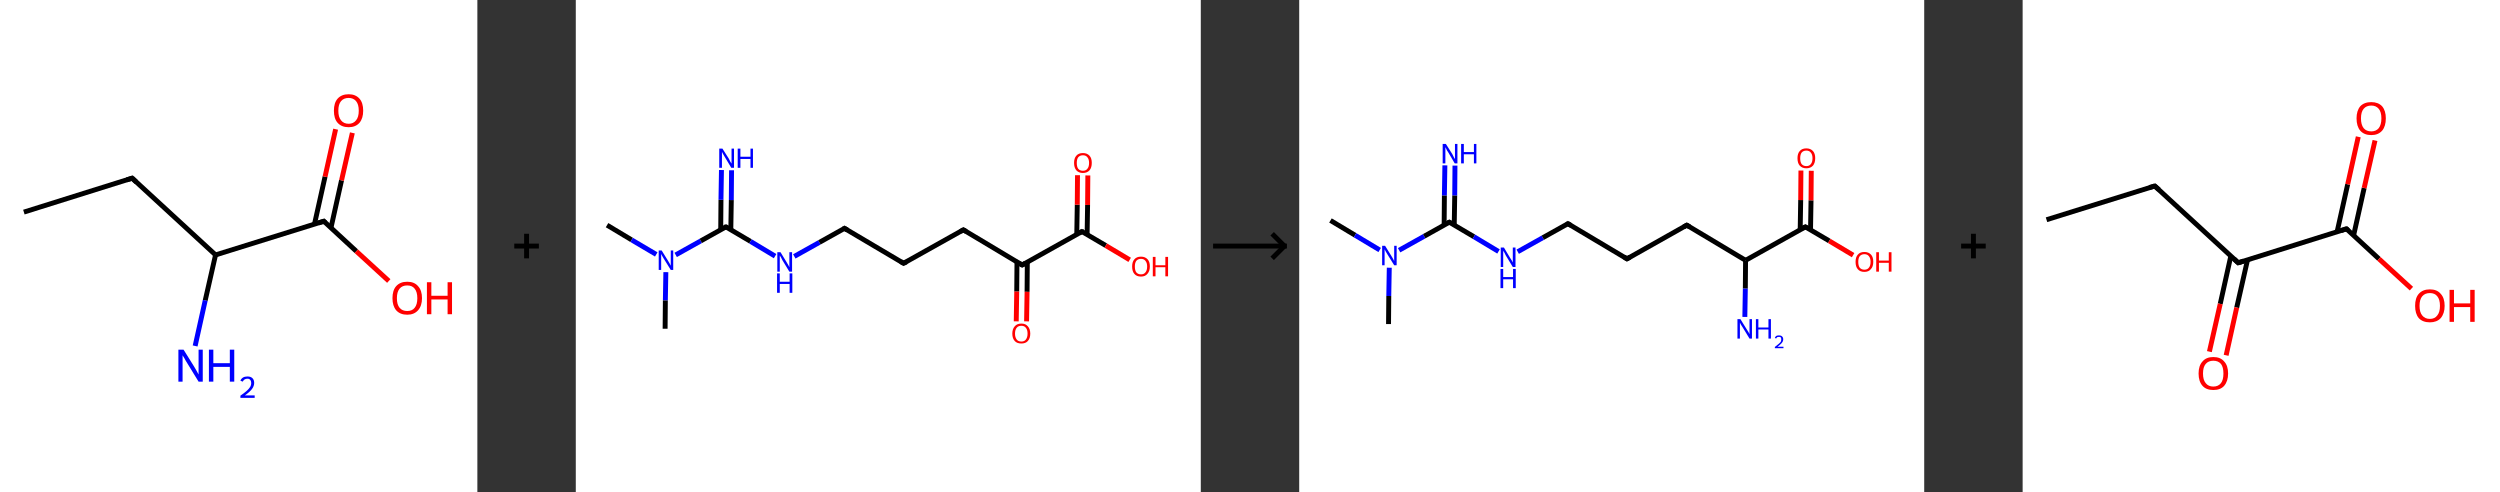 <?xml version='1.0' encoding='ASCII' standalone='yes'?>
<svg xmlns="http://www.w3.org/2000/svg" xmlns:xlink="http://www.w3.org/1999/xlink" version="1.1" width="1016.0px" viewBox="0 0 1016.0 200.0" height="200.0px">
  <rect x="0" y="0" width="1016.0" height="200.0" fill="#333333" stroke="none"/>
  <g>
    <g transform="translate(0, 0) scale(1 1) "><!-- END OF HEADER -->
<rect style="opacity:1.0;fill:#FFFFFF;stroke:none" width="194.0" height="200.0" x="0.0" y="0.0"> </rect>
<path class="bond-0 atom-0 atom-1" d="M 9.7,86.2 L 53.7,72.4" style="fill:none;fill-rule:evenodd;stroke:#000000;stroke-width:2.0px;stroke-linecap:butt;stroke-linejoin:miter;stroke-opacity:1"/>
<path class="bond-1 atom-1 atom-2" d="M 53.7,72.4 L 87.6,103.6" style="fill:none;fill-rule:evenodd;stroke:#000000;stroke-width:2.0px;stroke-linecap:butt;stroke-linejoin:miter;stroke-opacity:1"/>
<path class="bond-2 atom-2 atom-3" d="M 87.6,103.6 L 83.4,122.1" style="fill:none;fill-rule:evenodd;stroke:#000000;stroke-width:2.0px;stroke-linecap:butt;stroke-linejoin:miter;stroke-opacity:1"/>
<path class="bond-2 atom-2 atom-3" d="M 83.4,122.1 L 79.3,140.6" style="fill:none;fill-rule:evenodd;stroke:#0000FF;stroke-width:2.0px;stroke-linecap:butt;stroke-linejoin:miter;stroke-opacity:1"/>
<path class="bond-3 atom-2 atom-4" d="M 87.6,103.6 L 131.6,89.9" style="fill:none;fill-rule:evenodd;stroke:#000000;stroke-width:2.0px;stroke-linecap:butt;stroke-linejoin:miter;stroke-opacity:1"/>
<path class="bond-4 atom-4 atom-5" d="M 134.5,92.6 L 138.8,73.3" style="fill:none;fill-rule:evenodd;stroke:#000000;stroke-width:2.0px;stroke-linecap:butt;stroke-linejoin:miter;stroke-opacity:1"/>
<path class="bond-4 atom-4 atom-5" d="M 138.8,73.3 L 143.2,54.0" style="fill:none;fill-rule:evenodd;stroke:#FF0000;stroke-width:2.0px;stroke-linecap:butt;stroke-linejoin:miter;stroke-opacity:1"/>
<path class="bond-4 atom-4 atom-5" d="M 127.8,91.1 L 132.1,71.8" style="fill:none;fill-rule:evenodd;stroke:#000000;stroke-width:2.0px;stroke-linecap:butt;stroke-linejoin:miter;stroke-opacity:1"/>
<path class="bond-4 atom-4 atom-5" d="M 132.1,71.8 L 136.4,52.5" style="fill:none;fill-rule:evenodd;stroke:#FF0000;stroke-width:2.0px;stroke-linecap:butt;stroke-linejoin:miter;stroke-opacity:1"/>
<path class="bond-5 atom-4 atom-6" d="M 131.6,89.9 L 144.8,102.1" style="fill:none;fill-rule:evenodd;stroke:#000000;stroke-width:2.0px;stroke-linecap:butt;stroke-linejoin:miter;stroke-opacity:1"/>
<path class="bond-5 atom-4 atom-6" d="M 144.8,102.1 L 158.0,114.2" style="fill:none;fill-rule:evenodd;stroke:#FF0000;stroke-width:2.0px;stroke-linecap:butt;stroke-linejoin:miter;stroke-opacity:1"/>
<path d="M 51.5,73.1 L 53.7,72.4 L 55.4,74.0" style="fill:none;stroke:#000000;stroke-width:2.0px;stroke-linecap:butt;stroke-linejoin:miter;stroke-opacity:1;"/>
<path d="M 129.4,90.6 L 131.6,89.9 L 132.2,90.5" style="fill:none;stroke:#000000;stroke-width:2.0px;stroke-linecap:butt;stroke-linejoin:miter;stroke-opacity:1;"/>
<path class="atom-3" d="M 74.6 142.1 L 78.9 149.0 Q 79.3 149.7, 80.0 150.9 Q 80.7 152.2, 80.7 152.2 L 80.7 142.1 L 82.4 142.1 L 82.4 155.1 L 80.7 155.1 L 76.1 147.6 Q 75.5 146.7, 75.0 145.7 Q 74.4 144.7, 74.2 144.4 L 74.2 155.1 L 72.5 155.1 L 72.5 142.1 L 74.6 142.1 " fill="#0000FF"/>
<path class="atom-3" d="M 84.9 142.1 L 86.7 142.1 L 86.7 147.6 L 93.4 147.6 L 93.4 142.1 L 95.2 142.1 L 95.2 155.1 L 93.4 155.1 L 93.4 149.1 L 86.7 149.1 L 86.7 155.1 L 84.9 155.1 L 84.9 142.1 " fill="#0000FF"/>
<path class="atom-3" d="M 97.7 154.7 Q 98.0 153.9, 98.8 153.4 Q 99.5 153.0, 100.6 153.0 Q 101.9 153.0, 102.6 153.7 Q 103.3 154.4, 103.3 155.6 Q 103.3 156.9, 102.4 158.1 Q 101.5 159.3, 99.5 160.7 L 103.5 160.7 L 103.5 161.7 L 97.7 161.7 L 97.7 160.8 Q 99.3 159.7, 100.2 158.9 Q 101.2 158.0, 101.7 157.2 Q 102.1 156.5, 102.1 155.7 Q 102.1 154.9, 101.7 154.4 Q 101.3 153.9, 100.6 153.9 Q 99.9 153.9, 99.4 154.2 Q 99.0 154.5, 98.6 155.1 L 97.7 154.7 " fill="#0000FF"/>
<path class="atom-5" d="M 135.7 45.0 Q 135.7 41.8, 137.2 40.1 Q 138.8 38.3, 141.7 38.3 Q 144.5 38.3, 146.1 40.1 Q 147.6 41.8, 147.6 45.0 Q 147.6 48.1, 146.1 49.9 Q 144.5 51.7, 141.7 51.7 Q 138.8 51.7, 137.2 49.9 Q 135.7 48.2, 135.7 45.0 M 141.7 50.3 Q 143.6 50.3, 144.7 48.9 Q 145.8 47.6, 145.8 45.0 Q 145.8 42.4, 144.7 41.1 Q 143.6 39.8, 141.7 39.8 Q 139.7 39.8, 138.6 41.1 Q 137.5 42.4, 137.5 45.0 Q 137.5 47.6, 138.6 48.9 Q 139.7 50.3, 141.7 50.3 " fill="#FF0000"/>
<path class="atom-6" d="M 159.5 121.2 Q 159.5 118.0, 161.0 116.3 Q 162.6 114.5, 165.5 114.5 Q 168.4 114.5, 169.9 116.3 Q 171.5 118.0, 171.5 121.2 Q 171.5 124.3, 169.9 126.1 Q 168.3 127.9, 165.5 127.9 Q 162.6 127.9, 161.0 126.1 Q 159.5 124.3, 159.5 121.2 M 165.5 126.4 Q 167.5 126.4, 168.5 125.1 Q 169.6 123.8, 169.6 121.2 Q 169.6 118.6, 168.5 117.3 Q 167.5 116.0, 165.5 116.0 Q 163.5 116.0, 162.4 117.3 Q 161.3 118.6, 161.3 121.2 Q 161.3 123.8, 162.4 125.1 Q 163.5 126.4, 165.5 126.4 " fill="#FF0000"/>
<path class="atom-6" d="M 173.5 114.7 L 175.3 114.7 L 175.3 120.2 L 181.9 120.2 L 181.9 114.7 L 183.7 114.7 L 183.7 127.7 L 181.9 127.7 L 181.9 121.7 L 175.3 121.7 L 175.3 127.7 L 173.5 127.7 L 173.5 114.7 " fill="#FF0000"/>
</g>
    <g transform="translate(194.0, 0) scale(1 1) "><line x1="15" y1="100" x2="25" y2="100" style="stroke:rgb(0,0,0);stroke-width:2"/>
  <line x1="20" y1="95" x2="20" y2="105" style="stroke:rgb(0,0,0);stroke-width:2"/>
</g>
    <g transform="translate(234.0, 0) scale(1 1) "><!-- END OF HEADER -->
<rect style="opacity:1.0;fill:#FFFFFF;stroke:none" width="254.0" height="200.0" x="0.0" y="0.0"> </rect>
<path class="bond-0 atom-0 atom-1" d="M 12.7,91.5 L 22.7,97.5" style="fill:none;fill-rule:evenodd;stroke:#000000;stroke-width:2.0px;stroke-linecap:butt;stroke-linejoin:miter;stroke-opacity:1"/>
<path class="bond-0 atom-0 atom-1" d="M 22.7,97.5 L 32.7,103.4" style="fill:none;fill-rule:evenodd;stroke:#0000FF;stroke-width:2.0px;stroke-linecap:butt;stroke-linejoin:miter;stroke-opacity:1"/>
<path class="bond-1 atom-1 atom-2" d="M 36.6,110.6 L 36.4,122.1" style="fill:none;fill-rule:evenodd;stroke:#0000FF;stroke-width:2.0px;stroke-linecap:butt;stroke-linejoin:miter;stroke-opacity:1"/>
<path class="bond-1 atom-1 atom-2" d="M 36.4,122.1 L 36.3,133.6" style="fill:none;fill-rule:evenodd;stroke:#000000;stroke-width:2.0px;stroke-linecap:butt;stroke-linejoin:miter;stroke-opacity:1"/>
<path class="bond-2 atom-1 atom-3" d="M 40.6,103.6 L 50.8,97.9" style="fill:none;fill-rule:evenodd;stroke:#0000FF;stroke-width:2.0px;stroke-linecap:butt;stroke-linejoin:miter;stroke-opacity:1"/>
<path class="bond-2 atom-1 atom-3" d="M 50.8,97.9 L 61.0,92.2" style="fill:none;fill-rule:evenodd;stroke:#000000;stroke-width:2.0px;stroke-linecap:butt;stroke-linejoin:miter;stroke-opacity:1"/>
<path class="bond-3 atom-3 atom-4" d="M 63.0,93.4 L 63.2,81.3" style="fill:none;fill-rule:evenodd;stroke:#000000;stroke-width:2.0px;stroke-linecap:butt;stroke-linejoin:miter;stroke-opacity:1"/>
<path class="bond-3 atom-3 atom-4" d="M 63.2,81.3 L 63.3,69.2" style="fill:none;fill-rule:evenodd;stroke:#0000FF;stroke-width:2.0px;stroke-linecap:butt;stroke-linejoin:miter;stroke-opacity:1"/>
<path class="bond-3 atom-3 atom-4" d="M 58.9,93.3 L 59.0,81.2" style="fill:none;fill-rule:evenodd;stroke:#000000;stroke-width:2.0px;stroke-linecap:butt;stroke-linejoin:miter;stroke-opacity:1"/>
<path class="bond-3 atom-3 atom-4" d="M 59.0,81.2 L 59.2,69.1" style="fill:none;fill-rule:evenodd;stroke:#0000FF;stroke-width:2.0px;stroke-linecap:butt;stroke-linejoin:miter;stroke-opacity:1"/>
<path class="bond-4 atom-3 atom-5" d="M 61.0,92.2 L 71.0,98.1" style="fill:none;fill-rule:evenodd;stroke:#000000;stroke-width:2.0px;stroke-linecap:butt;stroke-linejoin:miter;stroke-opacity:1"/>
<path class="bond-4 atom-3 atom-5" d="M 71.0,98.1 L 81.0,104.1" style="fill:none;fill-rule:evenodd;stroke:#0000FF;stroke-width:2.0px;stroke-linecap:butt;stroke-linejoin:miter;stroke-opacity:1"/>
<path class="bond-5 atom-5 atom-6" d="M 88.8,104.2 L 99.0,98.5" style="fill:none;fill-rule:evenodd;stroke:#0000FF;stroke-width:2.0px;stroke-linecap:butt;stroke-linejoin:miter;stroke-opacity:1"/>
<path class="bond-5 atom-5 atom-6" d="M 99.0,98.5 L 109.2,92.8" style="fill:none;fill-rule:evenodd;stroke:#000000;stroke-width:2.0px;stroke-linecap:butt;stroke-linejoin:miter;stroke-opacity:1"/>
<path class="bond-6 atom-6 atom-7" d="M 109.2,92.8 L 133.2,107.0" style="fill:none;fill-rule:evenodd;stroke:#000000;stroke-width:2.0px;stroke-linecap:butt;stroke-linejoin:miter;stroke-opacity:1"/>
<path class="bond-7 atom-7 atom-8" d="M 133.2,107.0 L 157.5,93.4" style="fill:none;fill-rule:evenodd;stroke:#000000;stroke-width:2.0px;stroke-linecap:butt;stroke-linejoin:miter;stroke-opacity:1"/>
<path class="bond-8 atom-8 atom-9" d="M 157.5,93.4 L 181.4,107.7" style="fill:none;fill-rule:evenodd;stroke:#000000;stroke-width:2.0px;stroke-linecap:butt;stroke-linejoin:miter;stroke-opacity:1"/>
<path class="bond-9 atom-9 atom-10" d="M 179.3,106.4 L 179.2,118.5" style="fill:none;fill-rule:evenodd;stroke:#000000;stroke-width:2.0px;stroke-linecap:butt;stroke-linejoin:miter;stroke-opacity:1"/>
<path class="bond-9 atom-9 atom-10" d="M 179.2,118.5 L 179.0,130.6" style="fill:none;fill-rule:evenodd;stroke:#FF0000;stroke-width:2.0px;stroke-linecap:butt;stroke-linejoin:miter;stroke-opacity:1"/>
<path class="bond-9 atom-9 atom-10" d="M 183.5,106.5 L 183.4,118.6" style="fill:none;fill-rule:evenodd;stroke:#000000;stroke-width:2.0px;stroke-linecap:butt;stroke-linejoin:miter;stroke-opacity:1"/>
<path class="bond-9 atom-9 atom-10" d="M 183.4,118.6 L 183.2,130.6" style="fill:none;fill-rule:evenodd;stroke:#FF0000;stroke-width:2.0px;stroke-linecap:butt;stroke-linejoin:miter;stroke-opacity:1"/>
<path class="bond-10 atom-9 atom-11" d="M 181.4,107.7 L 205.7,94.1" style="fill:none;fill-rule:evenodd;stroke:#000000;stroke-width:2.0px;stroke-linecap:butt;stroke-linejoin:miter;stroke-opacity:1"/>
<path class="bond-11 atom-11 atom-12" d="M 207.8,95.3 L 208.0,83.3" style="fill:none;fill-rule:evenodd;stroke:#000000;stroke-width:2.0px;stroke-linecap:butt;stroke-linejoin:miter;stroke-opacity:1"/>
<path class="bond-11 atom-11 atom-12" d="M 208.0,83.3 L 208.1,71.3" style="fill:none;fill-rule:evenodd;stroke:#FF0000;stroke-width:2.0px;stroke-linecap:butt;stroke-linejoin:miter;stroke-opacity:1"/>
<path class="bond-11 atom-11 atom-12" d="M 203.6,95.2 L 203.8,83.2" style="fill:none;fill-rule:evenodd;stroke:#000000;stroke-width:2.0px;stroke-linecap:butt;stroke-linejoin:miter;stroke-opacity:1"/>
<path class="bond-11 atom-11 atom-12" d="M 203.8,83.2 L 203.9,71.2" style="fill:none;fill-rule:evenodd;stroke:#FF0000;stroke-width:2.0px;stroke-linecap:butt;stroke-linejoin:miter;stroke-opacity:1"/>
<path class="bond-12 atom-11 atom-13" d="M 205.7,94.1 L 215.4,99.8" style="fill:none;fill-rule:evenodd;stroke:#000000;stroke-width:2.0px;stroke-linecap:butt;stroke-linejoin:miter;stroke-opacity:1"/>
<path class="bond-12 atom-11 atom-13" d="M 215.4,99.8 L 225.1,105.6" style="fill:none;fill-rule:evenodd;stroke:#FF0000;stroke-width:2.0px;stroke-linecap:butt;stroke-linejoin:miter;stroke-opacity:1"/>
<path d="M 60.4,92.4 L 61.0,92.2 L 61.5,92.5" style="fill:none;stroke:#000000;stroke-width:2.0px;stroke-linecap:butt;stroke-linejoin:miter;stroke-opacity:1;"/>
<path d="M 108.7,93.1 L 109.2,92.8 L 110.4,93.5" style="fill:none;stroke:#000000;stroke-width:2.0px;stroke-linecap:butt;stroke-linejoin:miter;stroke-opacity:1;"/>
<path d="M 132.0,106.3 L 133.2,107.0 L 134.4,106.4" style="fill:none;stroke:#000000;stroke-width:2.0px;stroke-linecap:butt;stroke-linejoin:miter;stroke-opacity:1;"/>
<path d="M 156.3,94.1 L 157.5,93.4 L 158.7,94.1" style="fill:none;stroke:#000000;stroke-width:2.0px;stroke-linecap:butt;stroke-linejoin:miter;stroke-opacity:1;"/>
<path d="M 180.2,107.0 L 181.4,107.7 L 182.6,107.0" style="fill:none;stroke:#000000;stroke-width:2.0px;stroke-linecap:butt;stroke-linejoin:miter;stroke-opacity:1;"/>
<path d="M 204.5,94.7 L 205.7,94.1 L 206.2,94.3" style="fill:none;stroke:#000000;stroke-width:2.0px;stroke-linecap:butt;stroke-linejoin:miter;stroke-opacity:1;"/>
<path class="atom-1" d="M 34.9 101.8 L 37.5 106.0 Q 37.7 106.4, 38.2 107.2 Q 38.6 107.9, 38.6 108.0 L 38.6 101.8 L 39.6 101.8 L 39.6 109.7 L 38.6 109.7 L 35.8 105.2 Q 35.5 104.6, 35.1 104.0 Q 34.8 103.4, 34.7 103.2 L 34.7 109.7 L 33.7 109.7 L 33.7 101.8 L 34.9 101.8 " fill="#0000FF"/>
<path class="atom-4" d="M 59.6 60.4 L 62.2 64.5 Q 62.4 64.9, 62.8 65.7 Q 63.2 66.4, 63.3 66.5 L 63.3 60.4 L 64.3 60.4 L 64.3 68.2 L 63.2 68.2 L 60.5 63.7 Q 60.1 63.1, 59.8 62.5 Q 59.5 61.9, 59.4 61.7 L 59.4 68.2 L 58.3 68.2 L 58.3 60.4 L 59.6 60.4 " fill="#0000FF"/>
<path class="atom-4" d="M 65.8 60.4 L 66.9 60.4 L 66.9 63.7 L 71.0 63.7 L 71.0 60.4 L 72.0 60.4 L 72.0 68.2 L 71.0 68.2 L 71.0 64.6 L 66.9 64.6 L 66.9 68.2 L 65.8 68.2 L 65.8 60.4 " fill="#0000FF"/>
<path class="atom-5" d="M 83.2 102.5 L 85.7 106.6 Q 86.0 107.1, 86.4 107.8 Q 86.8 108.5, 86.8 108.6 L 86.8 102.5 L 87.9 102.5 L 87.9 110.4 L 86.8 110.4 L 84.0 105.8 Q 83.7 105.2, 83.4 104.6 Q 83.0 104.0, 82.9 103.8 L 82.9 110.4 L 81.9 110.4 L 81.9 102.5 L 83.2 102.5 " fill="#0000FF"/>
<path class="atom-5" d="M 81.8 111.1 L 82.9 111.1 L 82.9 114.5 L 86.9 114.5 L 86.9 111.1 L 88.0 111.1 L 88.0 119.0 L 86.9 119.0 L 86.9 115.4 L 82.9 115.4 L 82.9 119.0 L 81.8 119.0 L 81.8 111.1 " fill="#0000FF"/>
<path class="atom-10" d="M 177.4 135.6 Q 177.4 133.7, 178.4 132.6 Q 179.3 131.5, 181.1 131.5 Q 182.8 131.5, 183.7 132.6 Q 184.7 133.7, 184.7 135.6 Q 184.7 137.5, 183.7 138.6 Q 182.8 139.6, 181.1 139.6 Q 179.3 139.6, 178.4 138.6 Q 177.4 137.5, 177.4 135.6 M 181.1 138.8 Q 182.3 138.8, 182.9 138.0 Q 183.6 137.1, 183.6 135.6 Q 183.6 134.0, 182.9 133.2 Q 182.3 132.4, 181.1 132.4 Q 179.8 132.4, 179.2 133.2 Q 178.5 134.0, 178.5 135.6 Q 178.5 137.1, 179.2 138.0 Q 179.8 138.8, 181.1 138.8 " fill="#FF0000"/>
<path class="atom-12" d="M 202.5 66.2 Q 202.5 64.3, 203.4 63.3 Q 204.3 62.2, 206.1 62.2 Q 207.8 62.2, 208.8 63.3 Q 209.7 64.3, 209.7 66.2 Q 209.7 68.1, 208.8 69.2 Q 207.8 70.3, 206.1 70.3 Q 204.4 70.3, 203.4 69.2 Q 202.5 68.1, 202.5 66.2 M 206.1 69.4 Q 207.3 69.4, 207.9 68.6 Q 208.6 67.8, 208.6 66.2 Q 208.6 64.7, 207.9 63.9 Q 207.3 63.1, 206.1 63.1 Q 204.9 63.1, 204.2 63.9 Q 203.6 64.7, 203.6 66.2 Q 203.6 67.8, 204.2 68.6 Q 204.9 69.4, 206.1 69.4 " fill="#FF0000"/>
<path class="atom-13" d="M 226.1 108.3 Q 226.1 106.4, 227.0 105.4 Q 227.9 104.3, 229.7 104.3 Q 231.4 104.3, 232.4 105.4 Q 233.3 106.4, 233.3 108.3 Q 233.3 110.2, 232.3 111.3 Q 231.4 112.4, 229.7 112.4 Q 227.9 112.4, 227.0 111.3 Q 226.1 110.3, 226.1 108.3 M 229.7 111.5 Q 230.9 111.5, 231.5 110.7 Q 232.2 109.9, 232.2 108.3 Q 232.2 106.8, 231.5 106.0 Q 230.9 105.2, 229.7 105.2 Q 228.5 105.2, 227.8 106.0 Q 227.2 106.8, 227.2 108.3 Q 227.2 109.9, 227.8 110.7 Q 228.5 111.5, 229.7 111.5 " fill="#FF0000"/>
<path class="atom-13" d="M 234.5 104.4 L 235.6 104.4 L 235.6 107.8 L 239.6 107.8 L 239.6 104.4 L 240.7 104.4 L 240.7 112.3 L 239.6 112.3 L 239.6 108.6 L 235.6 108.6 L 235.6 112.3 L 234.5 112.3 L 234.5 104.4 " fill="#FF0000"/>
</g>
    <g transform="translate(488.0, 0) scale(1 1) "><line x1="5" y1="100" x2="35" y2="100" style="stroke:rgb(0,0,0);stroke-width:2"/>
  <line x1="34" y1="100" x2="29" y2="95" style="stroke:rgb(0,0,0);stroke-width:2"/>
  <line x1="34" y1="100" x2="29" y2="105" style="stroke:rgb(0,0,0);stroke-width:2"/>
</g>
    <g transform="translate(528.0, 0) scale(1 1) "><!-- END OF HEADER -->
<rect style="opacity:1.0;fill:#FFFFFF;stroke:none" width="254.0" height="200.0" x="0.0" y="0.0"> </rect>
<path class="bond-0 atom-0 atom-1" d="M 12.7,89.6 L 22.7,95.6" style="fill:none;fill-rule:evenodd;stroke:#000000;stroke-width:2.0px;stroke-linecap:butt;stroke-linejoin:miter;stroke-opacity:1"/>
<path class="bond-0 atom-0 atom-1" d="M 22.7,95.6 L 32.7,101.6" style="fill:none;fill-rule:evenodd;stroke:#0000FF;stroke-width:2.0px;stroke-linecap:butt;stroke-linejoin:miter;stroke-opacity:1"/>
<path class="bond-1 atom-1 atom-2" d="M 36.6,108.8 L 36.4,120.3" style="fill:none;fill-rule:evenodd;stroke:#0000FF;stroke-width:2.0px;stroke-linecap:butt;stroke-linejoin:miter;stroke-opacity:1"/>
<path class="bond-1 atom-1 atom-2" d="M 36.4,120.3 L 36.3,131.7" style="fill:none;fill-rule:evenodd;stroke:#000000;stroke-width:2.0px;stroke-linecap:butt;stroke-linejoin:miter;stroke-opacity:1"/>
<path class="bond-2 atom-1 atom-3" d="M 40.6,101.7 L 50.8,96.0" style="fill:none;fill-rule:evenodd;stroke:#0000FF;stroke-width:2.0px;stroke-linecap:butt;stroke-linejoin:miter;stroke-opacity:1"/>
<path class="bond-2 atom-1 atom-3" d="M 50.8,96.0 L 61.0,90.3" style="fill:none;fill-rule:evenodd;stroke:#000000;stroke-width:2.0px;stroke-linecap:butt;stroke-linejoin:miter;stroke-opacity:1"/>
<path class="bond-3 atom-3 atom-4" d="M 63.0,91.5 L 63.2,79.4" style="fill:none;fill-rule:evenodd;stroke:#000000;stroke-width:2.0px;stroke-linecap:butt;stroke-linejoin:miter;stroke-opacity:1"/>
<path class="bond-3 atom-3 atom-4" d="M 63.2,79.4 L 63.3,67.3" style="fill:none;fill-rule:evenodd;stroke:#0000FF;stroke-width:2.0px;stroke-linecap:butt;stroke-linejoin:miter;stroke-opacity:1"/>
<path class="bond-3 atom-3 atom-4" d="M 58.9,91.5 L 59.0,79.4" style="fill:none;fill-rule:evenodd;stroke:#000000;stroke-width:2.0px;stroke-linecap:butt;stroke-linejoin:miter;stroke-opacity:1"/>
<path class="bond-3 atom-3 atom-4" d="M 59.0,79.4 L 59.2,67.2" style="fill:none;fill-rule:evenodd;stroke:#0000FF;stroke-width:2.0px;stroke-linecap:butt;stroke-linejoin:miter;stroke-opacity:1"/>
<path class="bond-4 atom-3 atom-5" d="M 61.0,90.3 L 71.0,96.2" style="fill:none;fill-rule:evenodd;stroke:#000000;stroke-width:2.0px;stroke-linecap:butt;stroke-linejoin:miter;stroke-opacity:1"/>
<path class="bond-4 atom-3 atom-5" d="M 71.0,96.2 L 81.0,102.2" style="fill:none;fill-rule:evenodd;stroke:#0000FF;stroke-width:2.0px;stroke-linecap:butt;stroke-linejoin:miter;stroke-opacity:1"/>
<path class="bond-5 atom-5 atom-6" d="M 88.8,102.3 L 99.0,96.6" style="fill:none;fill-rule:evenodd;stroke:#0000FF;stroke-width:2.0px;stroke-linecap:butt;stroke-linejoin:miter;stroke-opacity:1"/>
<path class="bond-5 atom-5 atom-6" d="M 99.0,96.6 L 109.2,90.9" style="fill:none;fill-rule:evenodd;stroke:#000000;stroke-width:2.0px;stroke-linecap:butt;stroke-linejoin:miter;stroke-opacity:1"/>
<path class="bond-6 atom-6 atom-7" d="M 109.2,90.9 L 133.2,105.2" style="fill:none;fill-rule:evenodd;stroke:#000000;stroke-width:2.0px;stroke-linecap:butt;stroke-linejoin:miter;stroke-opacity:1"/>
<path class="bond-7 atom-7 atom-8" d="M 133.2,105.2 L 157.5,91.5" style="fill:none;fill-rule:evenodd;stroke:#000000;stroke-width:2.0px;stroke-linecap:butt;stroke-linejoin:miter;stroke-opacity:1"/>
<path class="bond-8 atom-8 atom-9" d="M 157.5,91.5 L 181.4,105.8" style="fill:none;fill-rule:evenodd;stroke:#000000;stroke-width:2.0px;stroke-linecap:butt;stroke-linejoin:miter;stroke-opacity:1"/>
<path class="bond-9 atom-9 atom-10" d="M 181.4,105.8 L 181.3,117.3" style="fill:none;fill-rule:evenodd;stroke:#000000;stroke-width:2.0px;stroke-linecap:butt;stroke-linejoin:miter;stroke-opacity:1"/>
<path class="bond-9 atom-9 atom-10" d="M 181.3,117.3 L 181.1,128.8" style="fill:none;fill-rule:evenodd;stroke:#0000FF;stroke-width:2.0px;stroke-linecap:butt;stroke-linejoin:miter;stroke-opacity:1"/>
<path class="bond-10 atom-9 atom-11" d="M 181.4,105.8 L 205.7,92.2" style="fill:none;fill-rule:evenodd;stroke:#000000;stroke-width:2.0px;stroke-linecap:butt;stroke-linejoin:miter;stroke-opacity:1"/>
<path class="bond-11 atom-11 atom-12" d="M 207.8,93.4 L 208.0,81.4" style="fill:none;fill-rule:evenodd;stroke:#000000;stroke-width:2.0px;stroke-linecap:butt;stroke-linejoin:miter;stroke-opacity:1"/>
<path class="bond-11 atom-11 atom-12" d="M 208.0,81.4 L 208.1,69.4" style="fill:none;fill-rule:evenodd;stroke:#FF0000;stroke-width:2.0px;stroke-linecap:butt;stroke-linejoin:miter;stroke-opacity:1"/>
<path class="bond-11 atom-11 atom-12" d="M 203.6,93.3 L 203.8,81.3" style="fill:none;fill-rule:evenodd;stroke:#000000;stroke-width:2.0px;stroke-linecap:butt;stroke-linejoin:miter;stroke-opacity:1"/>
<path class="bond-11 atom-11 atom-12" d="M 203.8,81.3 L 203.9,69.3" style="fill:none;fill-rule:evenodd;stroke:#FF0000;stroke-width:2.0px;stroke-linecap:butt;stroke-linejoin:miter;stroke-opacity:1"/>
<path class="bond-12 atom-11 atom-13" d="M 205.7,92.2 L 215.4,97.9" style="fill:none;fill-rule:evenodd;stroke:#000000;stroke-width:2.0px;stroke-linecap:butt;stroke-linejoin:miter;stroke-opacity:1"/>
<path class="bond-12 atom-11 atom-13" d="M 215.4,97.9 L 225.1,103.7" style="fill:none;fill-rule:evenodd;stroke:#FF0000;stroke-width:2.0px;stroke-linecap:butt;stroke-linejoin:miter;stroke-opacity:1"/>
<path d="M 60.4,90.6 L 61.0,90.3 L 61.5,90.6" style="fill:none;stroke:#000000;stroke-width:2.0px;stroke-linecap:butt;stroke-linejoin:miter;stroke-opacity:1;"/>
<path d="M 108.7,91.2 L 109.2,90.9 L 110.4,91.6" style="fill:none;stroke:#000000;stroke-width:2.0px;stroke-linecap:butt;stroke-linejoin:miter;stroke-opacity:1;"/>
<path d="M 132.0,104.4 L 133.2,105.2 L 134.4,104.5" style="fill:none;stroke:#000000;stroke-width:2.0px;stroke-linecap:butt;stroke-linejoin:miter;stroke-opacity:1;"/>
<path d="M 156.3,92.2 L 157.5,91.5 L 158.7,92.2" style="fill:none;stroke:#000000;stroke-width:2.0px;stroke-linecap:butt;stroke-linejoin:miter;stroke-opacity:1;"/>
<path d="M 204.5,92.8 L 205.7,92.2 L 206.2,92.5" style="fill:none;stroke:#000000;stroke-width:2.0px;stroke-linecap:butt;stroke-linejoin:miter;stroke-opacity:1;"/>
<path class="atom-1" d="M 34.9 99.9 L 37.5 104.1 Q 37.7 104.5, 38.2 105.3 Q 38.6 106.0, 38.6 106.1 L 38.6 99.9 L 39.6 99.9 L 39.6 107.8 L 38.6 107.8 L 35.8 103.3 Q 35.5 102.7, 35.1 102.1 Q 34.8 101.5, 34.7 101.3 L 34.7 107.8 L 33.7 107.8 L 33.7 99.9 L 34.9 99.9 " fill="#0000FF"/>
<path class="atom-4" d="M 59.6 58.5 L 62.2 62.6 Q 62.4 63.1, 62.8 63.8 Q 63.2 64.6, 63.3 64.6 L 63.3 58.5 L 64.3 58.5 L 64.3 66.4 L 63.2 66.4 L 60.5 61.8 Q 60.1 61.3, 59.8 60.6 Q 59.5 60.0, 59.4 59.8 L 59.4 66.4 L 58.3 66.4 L 58.3 58.5 L 59.6 58.5 " fill="#0000FF"/>
<path class="atom-4" d="M 65.8 58.5 L 66.9 58.5 L 66.9 61.8 L 71.0 61.8 L 71.0 58.5 L 72.0 58.5 L 72.0 66.4 L 71.0 66.4 L 71.0 62.7 L 66.9 62.7 L 66.9 66.4 L 65.8 66.4 L 65.8 58.5 " fill="#0000FF"/>
<path class="atom-5" d="M 83.2 100.6 L 85.7 104.8 Q 86.0 105.2, 86.4 105.9 Q 86.8 106.7, 86.8 106.7 L 86.8 100.6 L 87.9 100.6 L 87.9 108.5 L 86.8 108.5 L 84.0 103.9 Q 83.7 103.4, 83.4 102.7 Q 83.0 102.1, 82.9 101.9 L 82.9 108.5 L 81.9 108.5 L 81.9 100.6 L 83.2 100.6 " fill="#0000FF"/>
<path class="atom-5" d="M 81.8 109.3 L 82.9 109.3 L 82.9 112.6 L 86.9 112.6 L 86.9 109.3 L 88.0 109.3 L 88.0 117.1 L 86.9 117.1 L 86.9 113.5 L 82.9 113.5 L 82.9 117.1 L 81.8 117.1 L 81.8 109.3 " fill="#0000FF"/>
<path class="atom-10" d="M 179.3 129.7 L 181.9 133.9 Q 182.2 134.3, 182.6 135.0 Q 183.0 135.8, 183.0 135.8 L 183.0 129.7 L 184.0 129.7 L 184.0 137.6 L 183.0 137.6 L 180.2 133.0 Q 179.9 132.5, 179.5 131.9 Q 179.2 131.3, 179.1 131.1 L 179.1 137.6 L 178.1 137.6 L 178.1 129.7 L 179.3 129.7 " fill="#0000FF"/>
<path class="atom-10" d="M 185.6 129.7 L 186.6 129.7 L 186.6 133.1 L 190.7 133.1 L 190.7 129.7 L 191.7 129.7 L 191.7 137.6 L 190.7 137.6 L 190.7 133.9 L 186.6 133.9 L 186.6 137.6 L 185.6 137.6 L 185.6 129.7 " fill="#0000FF"/>
<path class="atom-10" d="M 193.3 137.3 Q 193.5 136.8, 193.9 136.5 Q 194.4 136.3, 195.0 136.3 Q 195.8 136.3, 196.2 136.7 Q 196.7 137.1, 196.7 137.9 Q 196.7 138.7, 196.1 139.4 Q 195.5 140.1, 194.4 140.9 L 196.8 140.9 L 196.8 141.5 L 193.3 141.5 L 193.3 141.0 Q 194.2 140.3, 194.8 139.8 Q 195.4 139.3, 195.7 138.9 Q 195.9 138.4, 195.9 137.9 Q 195.9 137.4, 195.7 137.1 Q 195.4 136.9, 195.0 136.9 Q 194.6 136.9, 194.3 137.0 Q 194.0 137.2, 193.8 137.6 L 193.3 137.3 " fill="#0000FF"/>
<path class="atom-12" d="M 202.5 64.3 Q 202.5 62.4, 203.4 61.4 Q 204.3 60.3, 206.1 60.3 Q 207.8 60.3, 208.8 61.4 Q 209.7 62.4, 209.7 64.3 Q 209.7 66.2, 208.8 67.3 Q 207.8 68.4, 206.1 68.4 Q 204.4 68.4, 203.4 67.3 Q 202.5 66.3, 202.5 64.3 M 206.1 67.5 Q 207.3 67.5, 207.9 66.7 Q 208.6 65.9, 208.6 64.3 Q 208.6 62.8, 207.9 62.0 Q 207.3 61.2, 206.1 61.2 Q 204.9 61.2, 204.2 62.0 Q 203.6 62.8, 203.6 64.3 Q 203.6 65.9, 204.2 66.7 Q 204.9 67.5, 206.1 67.5 " fill="#FF0000"/>
<path class="atom-13" d="M 226.1 106.4 Q 226.1 104.5, 227.0 103.5 Q 227.9 102.4, 229.7 102.4 Q 231.4 102.4, 232.4 103.5 Q 233.3 104.5, 233.3 106.4 Q 233.3 108.4, 232.3 109.4 Q 231.4 110.5, 229.7 110.5 Q 227.9 110.5, 227.0 109.4 Q 226.1 108.4, 226.1 106.4 M 229.7 109.6 Q 230.9 109.6, 231.5 108.8 Q 232.2 108.0, 232.2 106.4 Q 232.2 104.9, 231.5 104.1 Q 230.9 103.3, 229.7 103.3 Q 228.5 103.3, 227.8 104.1 Q 227.2 104.9, 227.2 106.4 Q 227.2 108.0, 227.8 108.8 Q 228.5 109.6, 229.7 109.6 " fill="#FF0000"/>
<path class="atom-13" d="M 234.5 102.5 L 235.6 102.5 L 235.6 105.9 L 239.6 105.9 L 239.6 102.5 L 240.7 102.5 L 240.7 110.4 L 239.6 110.4 L 239.6 106.8 L 235.6 106.8 L 235.6 110.4 L 234.5 110.4 L 234.5 102.5 " fill="#FF0000"/>
</g>
    <g transform="translate(782.0, 0) scale(1 1) "><line x1="15" y1="100" x2="25" y2="100" style="stroke:rgb(0,0,0);stroke-width:2"/>
  <line x1="20" y1="95" x2="20" y2="105" style="stroke:rgb(0,0,0);stroke-width:2"/>
</g>
    <g transform="translate(822.0, 0) scale(1 1) "><!-- END OF HEADER -->
<rect style="opacity:1.0;fill:#FFFFFF;stroke:none" width="194.0" height="200.0" x="0.0" y="0.0"> </rect>
<path class="bond-0 atom-0 atom-1" d="M 9.7,89.3 L 53.7,75.6" style="fill:none;fill-rule:evenodd;stroke:#000000;stroke-width:2.0px;stroke-linecap:butt;stroke-linejoin:miter;stroke-opacity:1"/>
<path class="bond-1 atom-1 atom-2" d="M 53.7,75.6 L 87.6,106.8" style="fill:none;fill-rule:evenodd;stroke:#000000;stroke-width:2.0px;stroke-linecap:butt;stroke-linejoin:miter;stroke-opacity:1"/>
<path class="bond-2 atom-2 atom-3" d="M 84.6,104.1 L 80.3,123.5" style="fill:none;fill-rule:evenodd;stroke:#000000;stroke-width:2.0px;stroke-linecap:butt;stroke-linejoin:miter;stroke-opacity:1"/>
<path class="bond-2 atom-2 atom-3" d="M 80.3,123.5 L 75.9,142.9" style="fill:none;fill-rule:evenodd;stroke:#FF0000;stroke-width:2.0px;stroke-linecap:butt;stroke-linejoin:miter;stroke-opacity:1"/>
<path class="bond-2 atom-2 atom-3" d="M 91.4,105.6 L 87.0,125.0" style="fill:none;fill-rule:evenodd;stroke:#000000;stroke-width:2.0px;stroke-linecap:butt;stroke-linejoin:miter;stroke-opacity:1"/>
<path class="bond-2 atom-2 atom-3" d="M 87.0,125.0 L 82.7,144.4" style="fill:none;fill-rule:evenodd;stroke:#FF0000;stroke-width:2.0px;stroke-linecap:butt;stroke-linejoin:miter;stroke-opacity:1"/>
<path class="bond-3 atom-2 atom-4" d="M 87.6,106.8 L 131.6,93.0" style="fill:none;fill-rule:evenodd;stroke:#000000;stroke-width:2.0px;stroke-linecap:butt;stroke-linejoin:miter;stroke-opacity:1"/>
<path class="bond-4 atom-4 atom-5" d="M 134.5,95.7 L 138.8,76.4" style="fill:none;fill-rule:evenodd;stroke:#000000;stroke-width:2.0px;stroke-linecap:butt;stroke-linejoin:miter;stroke-opacity:1"/>
<path class="bond-4 atom-4 atom-5" d="M 138.8,76.4 L 143.2,57.1" style="fill:none;fill-rule:evenodd;stroke:#FF0000;stroke-width:2.0px;stroke-linecap:butt;stroke-linejoin:miter;stroke-opacity:1"/>
<path class="bond-4 atom-4 atom-5" d="M 127.8,94.2 L 132.1,74.9" style="fill:none;fill-rule:evenodd;stroke:#000000;stroke-width:2.0px;stroke-linecap:butt;stroke-linejoin:miter;stroke-opacity:1"/>
<path class="bond-4 atom-4 atom-5" d="M 132.1,74.9 L 136.4,55.6" style="fill:none;fill-rule:evenodd;stroke:#FF0000;stroke-width:2.0px;stroke-linecap:butt;stroke-linejoin:miter;stroke-opacity:1"/>
<path class="bond-5 atom-4 atom-6" d="M 131.6,93.0 L 144.8,105.2" style="fill:none;fill-rule:evenodd;stroke:#000000;stroke-width:2.0px;stroke-linecap:butt;stroke-linejoin:miter;stroke-opacity:1"/>
<path class="bond-5 atom-4 atom-6" d="M 144.8,105.2 L 158.0,117.3" style="fill:none;fill-rule:evenodd;stroke:#FF0000;stroke-width:2.0px;stroke-linecap:butt;stroke-linejoin:miter;stroke-opacity:1"/>
<path d="M 51.5,76.2 L 53.7,75.6 L 55.4,77.1" style="fill:none;stroke:#000000;stroke-width:2.0px;stroke-linecap:butt;stroke-linejoin:miter;stroke-opacity:1;"/>
<path d="M 85.9,105.2 L 87.6,106.8 L 89.8,106.1" style="fill:none;stroke:#000000;stroke-width:2.0px;stroke-linecap:butt;stroke-linejoin:miter;stroke-opacity:1;"/>
<path d="M 129.4,93.7 L 131.6,93.0 L 132.2,93.6" style="fill:none;stroke:#000000;stroke-width:2.0px;stroke-linecap:butt;stroke-linejoin:miter;stroke-opacity:1;"/>
<path class="atom-3" d="M 71.5 151.8 Q 71.5 148.6, 73.1 146.9 Q 74.6 145.1, 77.5 145.1 Q 80.4 145.1, 81.9 146.9 Q 83.5 148.6, 83.5 151.8 Q 83.5 154.9, 81.9 156.8 Q 80.4 158.5, 77.5 158.5 Q 74.6 158.5, 73.1 156.8 Q 71.5 155.0, 71.5 151.8 M 77.5 157.1 Q 79.5 157.1, 80.6 155.7 Q 81.6 154.4, 81.6 151.8 Q 81.6 149.2, 80.6 147.9 Q 79.5 146.6, 77.5 146.6 Q 75.5 146.6, 74.4 147.9 Q 73.3 149.2, 73.3 151.8 Q 73.3 154.4, 74.4 155.7 Q 75.5 157.1, 77.5 157.1 " fill="#FF0000"/>
<path class="atom-5" d="M 135.7 48.1 Q 135.7 45.0, 137.2 43.2 Q 138.8 41.5, 141.7 41.5 Q 144.5 41.5, 146.1 43.2 Q 147.6 45.0, 147.6 48.1 Q 147.6 51.3, 146.1 53.1 Q 144.5 54.9, 141.7 54.9 Q 138.8 54.9, 137.2 53.1 Q 135.7 51.3, 135.7 48.1 M 141.7 53.4 Q 143.6 53.4, 144.7 52.1 Q 145.8 50.7, 145.8 48.1 Q 145.8 45.5, 144.7 44.2 Q 143.6 42.9, 141.7 42.9 Q 139.7 42.9, 138.6 44.2 Q 137.5 45.5, 137.5 48.1 Q 137.5 50.7, 138.6 52.1 Q 139.7 53.4, 141.7 53.4 " fill="#FF0000"/>
<path class="atom-6" d="M 159.5 124.3 Q 159.5 121.1, 161.0 119.4 Q 162.6 117.6, 165.5 117.6 Q 168.4 117.6, 169.9 119.4 Q 171.5 121.1, 171.5 124.3 Q 171.5 127.4, 169.9 129.3 Q 168.3 131.0, 165.5 131.0 Q 162.6 131.0, 161.0 129.3 Q 159.5 127.5, 159.5 124.3 M 165.5 129.6 Q 167.5 129.6, 168.5 128.2 Q 169.6 126.9, 169.6 124.3 Q 169.6 121.7, 168.5 120.4 Q 167.5 119.1, 165.5 119.1 Q 163.5 119.1, 162.4 120.4 Q 161.3 121.7, 161.3 124.3 Q 161.3 126.9, 162.4 128.2 Q 163.5 129.6, 165.5 129.6 " fill="#FF0000"/>
<path class="atom-6" d="M 173.5 117.8 L 175.3 117.8 L 175.3 123.3 L 181.9 123.3 L 181.9 117.8 L 183.7 117.8 L 183.7 130.8 L 181.9 130.8 L 181.9 124.8 L 175.3 124.8 L 175.3 130.8 L 173.5 130.8 L 173.5 117.8 " fill="#FF0000"/>
</g>
  </g>
</svg>
